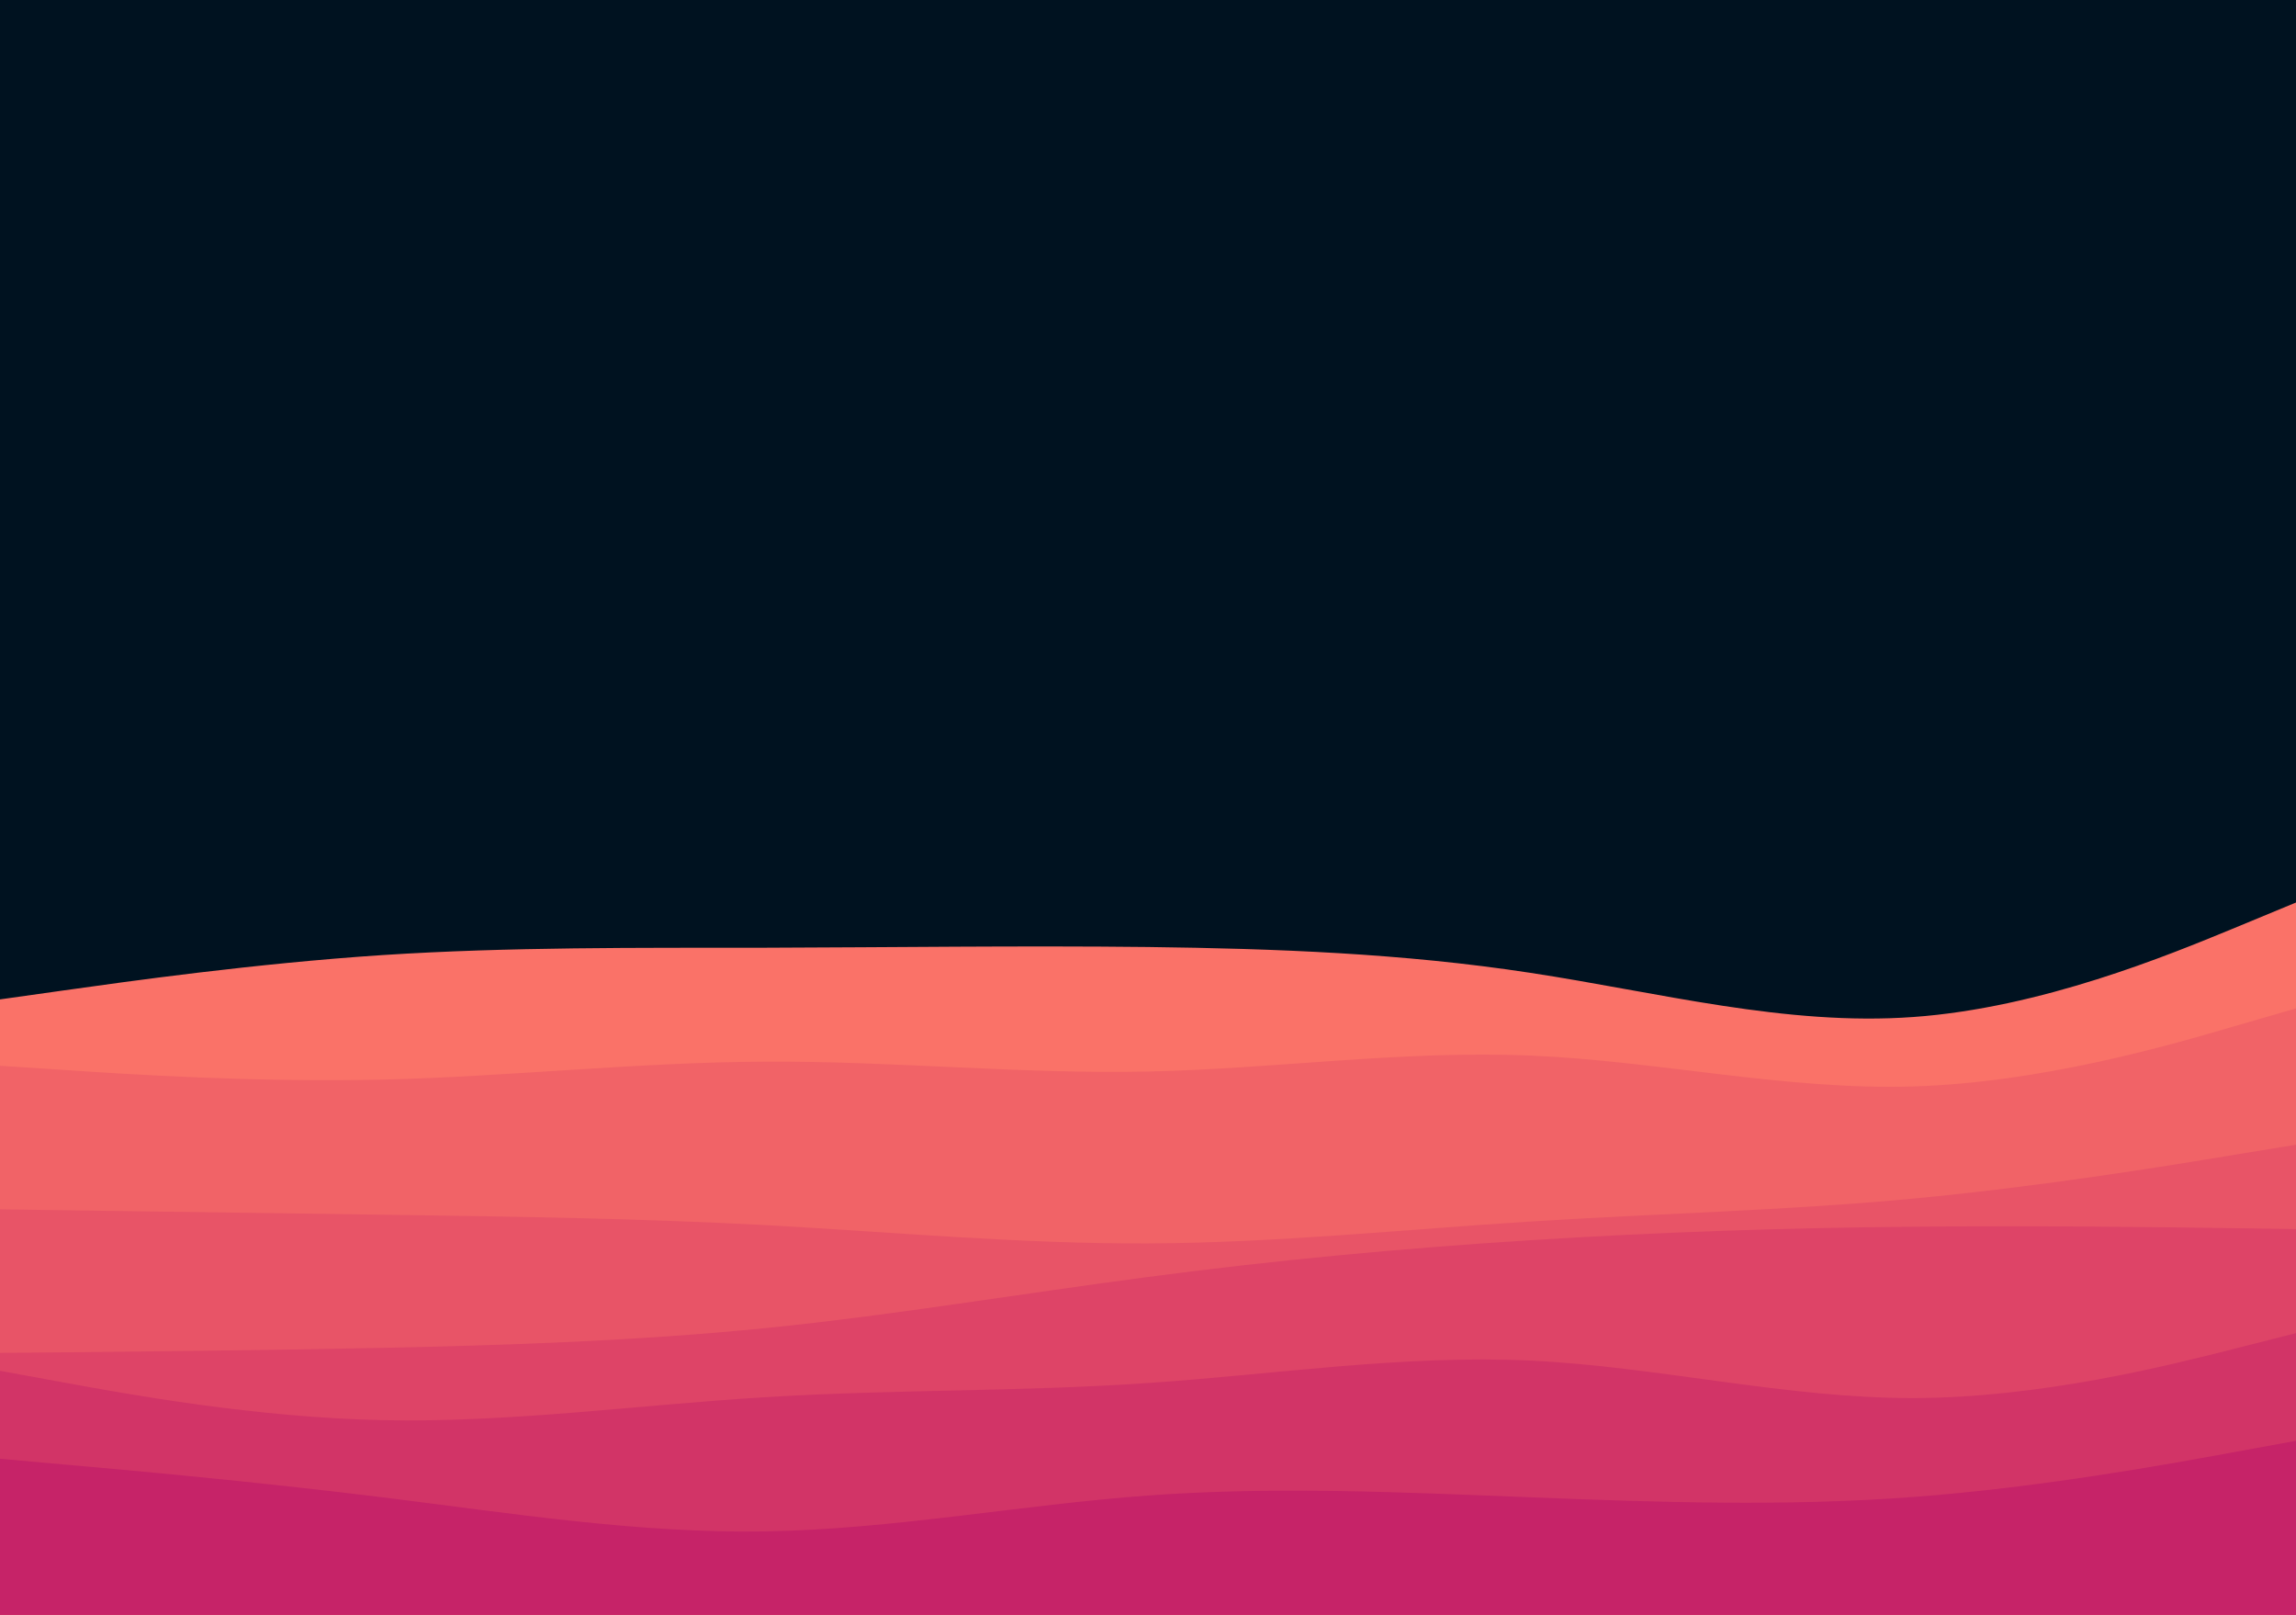 <svg id="visual" viewBox="0 0 1280 900" width="1280" height="900" xmlns="http://www.w3.org/2000/svg" xmlns:xlink="http://www.w3.org/1999/xlink" version="1.1"><rect x="0" y="0" width="1280" height="900" fill="#001220"></rect><path d="M0 557L35.5 552C71 547 142 537 213.2 532.3C284.3 527.7 355.7 528.3 426.8 528.2C498 528 569 527 640 527.8C711 528.7 782 531.3 853.2 542.2C924.3 553 995.7 572 1066.8 566.8C1138 561.7 1209 532.3 1244.5 517.7L1280 503L1280 901L1244.5 901C1209 901 1138 901 1066.8 901C995.7 901 924.3 901 853.2 901C782 901 711 901 640 901C569 901 498 901 426.8 901C355.7 901 284.3 901 213.2 901C142 901 71 901 35.5 901L0 901Z" fill="#fa7268"></path><path d="M0 594L35.5 596.3C71 598.7 142 603.3 213.2 601.7C284.3 600 355.7 592 426.8 591.7C498 591.3 569 598.7 640 597.2C711 595.7 782 585.3 853.2 588.3C924.3 591.3 995.7 607.7 1066.8 605.5C1138 603.3 1209 582.7 1244.5 572.3L1280 562L1280 901L1244.5 901C1209 901 1138 901 1066.8 901C995.7 901 924.3 901 853.2 901C782 901 711 901 640 901C569 901 498 901 426.8 901C355.7 901 284.3 901 213.2 901C142 901 71 901 35.5 901L0 901Z" fill="#f16367"></path><path d="M0 674L35.5 674.5C71 675 142 676 213.2 677C284.3 678 355.7 679 426.8 682.8C498 686.7 569 693.3 640 693C711 692.7 782 685.3 853.2 680.8C924.3 676.3 995.7 674.7 1066.8 668C1138 661.3 1209 649.7 1244.5 643.8L1280 638L1280 901L1244.5 901C1209 901 1138 901 1066.8 901C995.7 901 924.3 901 853.2 901C782 901 711 901 640 901C569 901 498 901 426.8 901C355.7 901 284.3 901 213.2 901C142 901 71 901 35.5 901L0 901Z" fill="#e85467"></path><path d="M0 754L35.5 753.7C71 753.3 142 752.7 213.2 751.2C284.3 749.7 355.7 747.3 426.8 740.2C498 733 569 721 640 711.7C711 702.3 782 695.7 853.2 691.2C924.3 686.7 995.7 684.3 1066.8 683.7C1138 683 1209 684 1244.5 684.5L1280 685L1280 901L1244.5 901C1209 901 1138 901 1066.8 901C995.7 901 924.3 901 853.2 901C782 901 711 901 640 901C569 901 498 901 426.8 901C355.7 901 284.3 901 213.2 901C142 901 71 901 35.5 901L0 901Z" fill="#de4467"></path><path d="M0 764L35.5 770.5C71 777 142 790 213.2 791.5C284.3 793 355.7 783 426.8 778.7C498 774.3 569 775.7 640 770.8C711 766 782 755 853.2 758.3C924.3 761.7 995.7 779.3 1066.8 779.2C1138 779 1209 761 1244.5 752L1280 743L1280 901L1244.5 901C1209 901 1138 901 1066.8 901C995.7 901 924.3 901 853.2 901C782 901 711 901 640 901C569 901 498 901 426.8 901C355.7 901 284.3 901 213.2 901C142 901 71 901 35.5 901L0 901Z" fill="#d23467"></path><path d="M0 813L35.5 816.2C71 819.3 142 825.7 213.2 834.5C284.3 843.3 355.7 854.7 426.8 853.5C498 852.3 569 838.7 640 833.5C711 828.3 782 831.7 853.2 834.5C924.3 837.3 995.7 839.7 1066.8 834.3C1138 829 1209 816 1244.5 809.5L1280 803L1280 901L1244.5 901C1209 901 1138 901 1066.8 901C995.7 901 924.3 901 853.2 901C782 901 711 901 640 901C569 901 498 901 426.8 901C355.7 901 284.3 901 213.2 901C142 901 71 901 35.5 901L0 901Z" fill="#c62368"></path></svg>